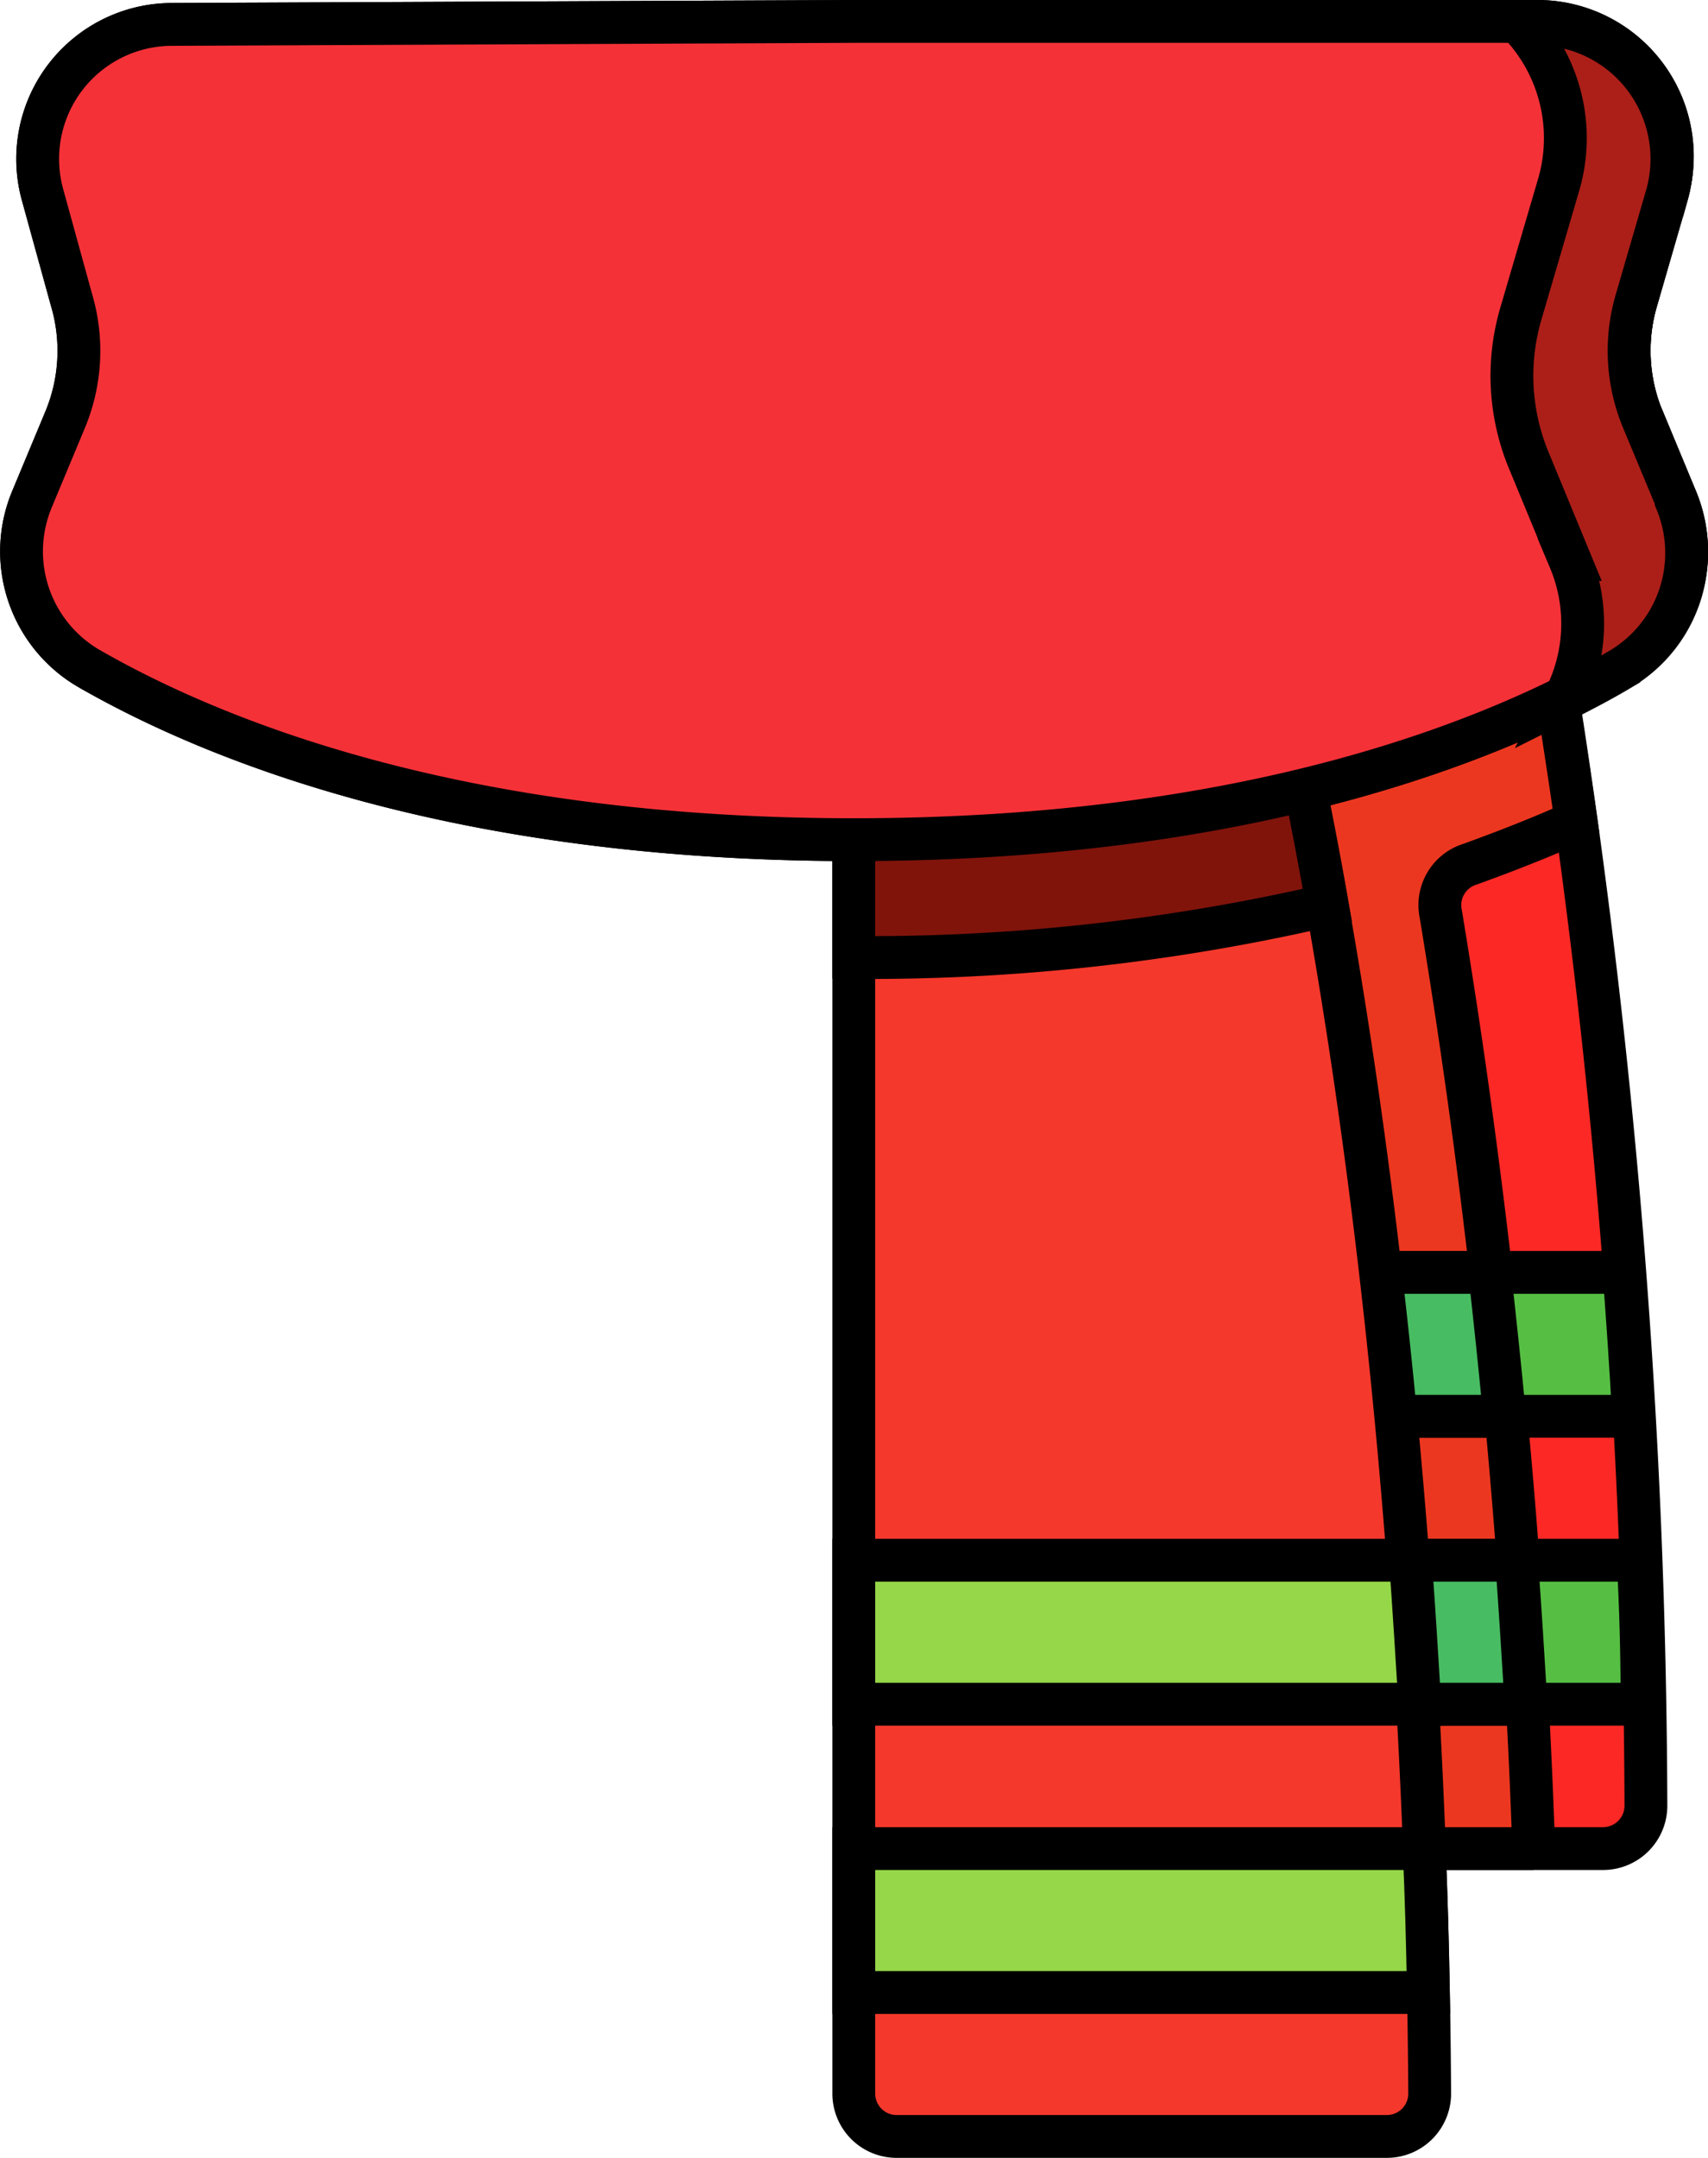 <svg xmlns="http://www.w3.org/2000/svg" viewBox="0 0 39.89 50.37"><defs><style>.fe194c61-f6a9-4ce7-b793-dfbc32d2122e{fill:#fb2825;}.b3e2e38b-2618-43a8-a7b0-99894491233b,.b42c312a-4ae2-42d3-a58a-41730ff58388,.b43313d0-5a59-498e-aa76-dd806a532861,.b67ae38e-0d06-44db-ad70-add8f903fe23,.bf4ce88a-3766-4a7f-8df9-c826330c0789,.e123f326-36c3-4dde-b00c-796523f520f0,.e6206d03-925c-46f2-af7f-8276a77be730,.fbe020b1-51c1-4823-8bf7-c380eb942d69,.fe194c61-f6a9-4ce7-b793-dfbc32d2122e,.fe427e43-02a4-4fbf-b105-37807b30259f{stroke:#000;stroke-miterlimit:10;}.bf4ce88a-3766-4a7f-8df9-c826330c0789{fill:#ec3720;}.b43313d0-5a59-498e-aa76-dd806a532861{fill:#56bf43;}.b67ae38e-0d06-44db-ad70-add8f903fe23{fill:#48bc62;}.b3e2e38b-2618-43a8-a7b0-99894491233b{fill:#f5382c;}.e123f326-36c3-4dde-b00c-796523f520f0{fill:#95d748;}.fe427e43-02a4-4fbf-b105-37807b30259f{fill:#f9cc2d;}.b42c312a-4ae2-42d3-a58a-41730ff58388{fill:#80140b;}.e6206d03-925c-46f2-af7f-8276a77be730{fill:#f53138;}.fbe020b1-51c1-4823-8bf7-c380eb942d69{fill:#ac1f18;}</style></defs><g id="bba4b569-9cbe-4705-a3dc-efe9d23a0618" data-name="Layer 2"><g id="bc3e6ff6-c65b-4d30-b424-d9739a6d1071" data-name="Layer 1"><path class="fe194c61-f6a9-4ce7-b793-dfbc32d2122e" d="M28.35,16.26V42.15a1,1,0,0,0,1,1h8.09a1,1,0,0,0,1-1,170.19,170.19,0,0,0-2.06-25.89Z"/><path class="bf4ce88a-3766-4a7f-8df9-c826330c0789" d="M36.81,19.18c-.15-1.05-.3-2-.44-2.92h-8V42.15a1,1,0,0,0,1,1h6.45a168.5,168.5,0,0,0-2.17-21.81,1,1,0,0,1,.69-1.17C35.22,19.85,36.06,19.52,36.81,19.18Z"/><path class="b43313d0-5a59-498e-aa76-dd806a532861" d="M28.35,33.06h9.8c-.06-1.15-.14-2.28-.22-3.36H28.35v3.36Z"/><path class="b67ae38e-0d06-44db-ad70-add8f903fe23" d="M34.79,29.7H28.35v3.36h6.79c-.11-1.17-.23-2.29-.35-3.36Z"/><path class="b43313d0-5a59-498e-aa76-dd806a532861" d="M28.35,39.78h10q0-1.71-.09-3.36h-10v3.36Z"/><path class="b67ae38e-0d06-44db-ad70-add8f903fe23" d="M35.42,36.42H28.35v3.36h7.29C35.57,38.63,35.5,37.51,35.42,36.42Z"/><path class="b3e2e38b-2618-43a8-a7b0-99894491233b" d="M33.39,48.87C33.28,29.26,30,16.26,30,16.26H19.94V48.87a1,1,0,0,0,1,1H32.39A1,1,0,0,0,33.39,48.87Z"/><path class="e123f326-36c3-4dde-b00c-796523f520f0" d="M33.11,39.78H19.94V36.42h13c.08,1.09.15,2.21.22,3.36Z"/><path class="e123f326-36c3-4dde-b00c-796523f520f0" d="M33.36,46.51H19.94V43.15H33.26C33.31,44.24,33.34,45.36,33.36,46.51Z"/><path class="fe427e43-02a4-4fbf-b105-37807b30259f" d="M19.94.5l16,0a3.15,3.15,0,0,1,3,4L38.22,7a4.18,4.18,0,0,0,.15,2.79l.78,1.87a3.15,3.15,0,0,1-1.34,3.94c-2.86,1.66-8.56,4-17.87,4s-15-2.35-17.87-4A3.16,3.16,0,0,1,.74,11.67L1.52,9.8A4.18,4.18,0,0,0,1.67,7L1,4.57a3.14,3.14,0,0,1,3-4Z"/><path class="b42c312a-4ae2-42d3-a58a-41730ff58388" d="M30,16.26H19.94v6.09A47.43,47.43,0,0,0,31,21.13c-.55-3.15-1-4.87-1-4.87Z"/><path class="e6206d03-925c-46f2-af7f-8276a77be730" d="M19.94.5l16,0a3.15,3.15,0,0,1,3,4L38.22,7a4.18,4.18,0,0,0,.15,2.79l.78,1.87a3.15,3.15,0,0,1-1.34,3.94c-2.86,1.66-8.56,4-17.87,4s-15-2.35-17.87-4A3.16,3.16,0,0,1,.74,11.67L1.52,9.8A4.18,4.18,0,0,0,1.67,7L1,4.57a3.14,3.14,0,0,1,3-4Z"/><path class="fbe020b1-51c1-4823-8bf7-c380eb942d69" d="M39.15,11.67,38.37,9.8A4.18,4.18,0,0,1,38.22,7l.71-2.44a3.15,3.15,0,0,0-3-4H35.5a3.88,3.88,0,0,1,.9,3.76l-.88,3a5.15,5.15,0,0,0,.19,3.44l.95,2.3a3.85,3.85,0,0,1-.13,3.27c.48-.24.91-.47,1.28-.69a3.15,3.15,0,0,0,1.34-3.94Z"/></g></g></svg>
